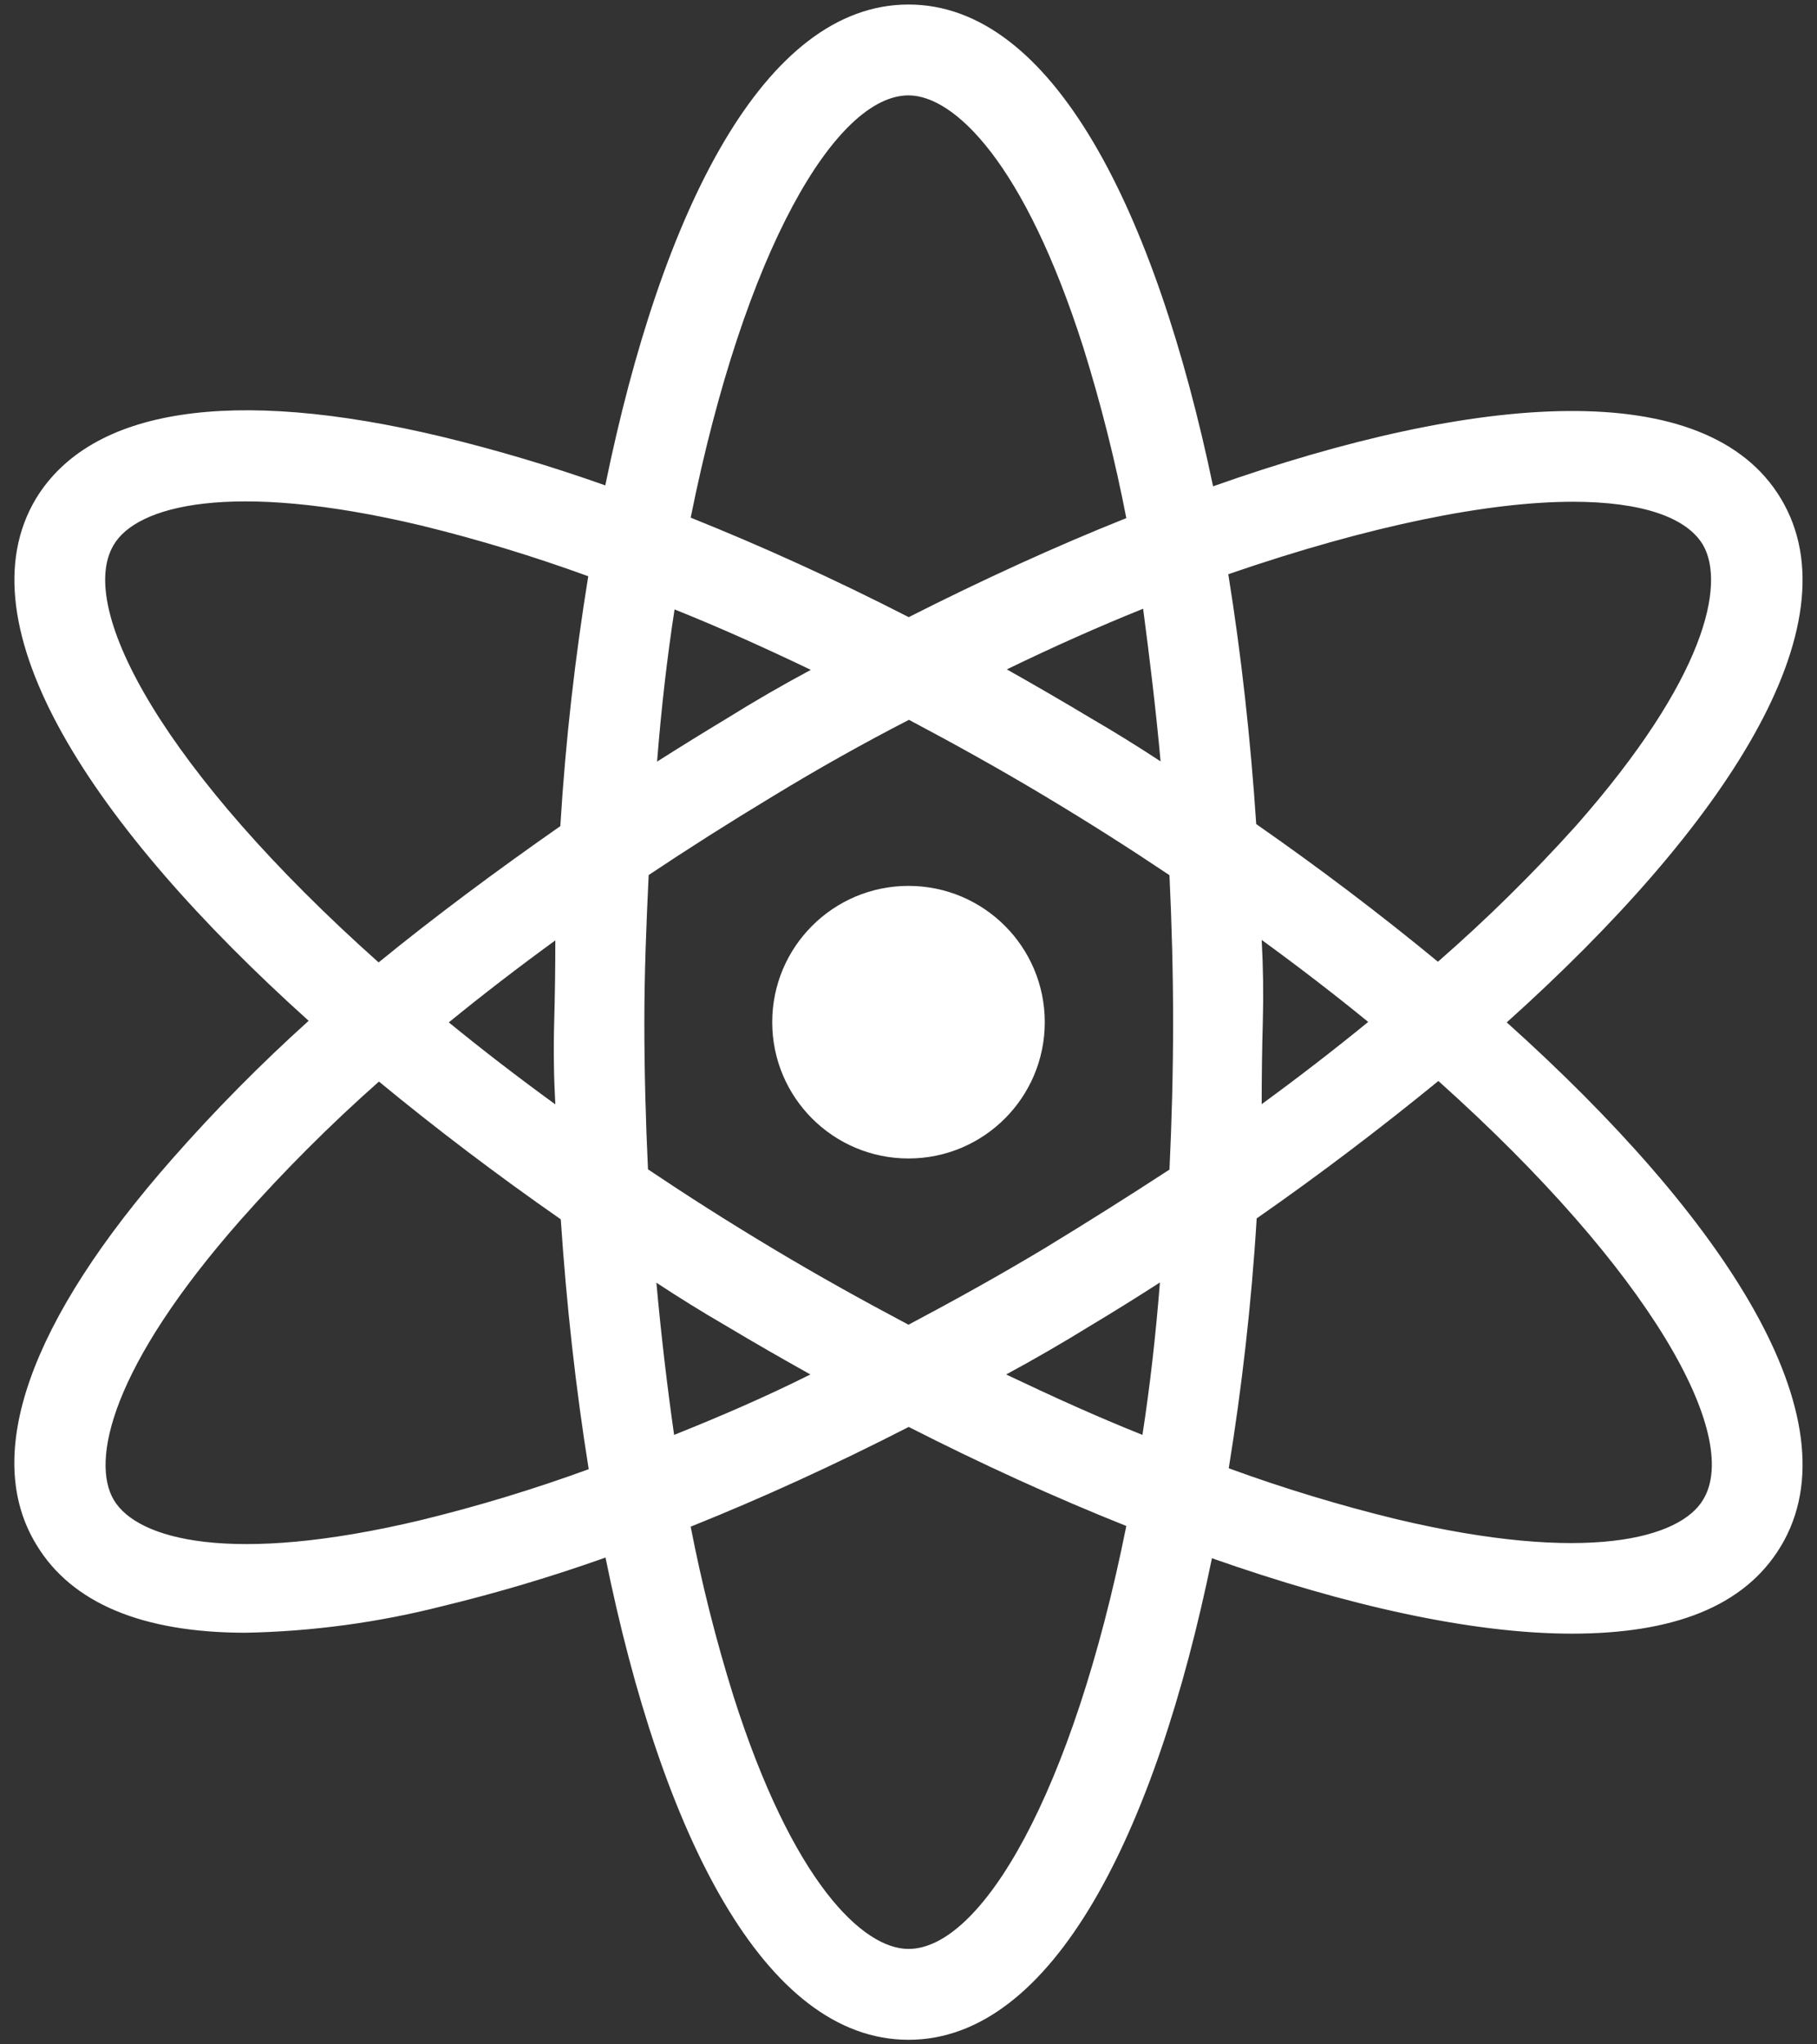 <svg width="80" height="90" viewBox="0 0 80 90" fill="none" xmlns="http://www.w3.org/2000/svg">
<rect x="0" y="0" width="80" height="90" fill="#333333" stroke="none"/>
<path d="M7.6 50.999C1.28 58.169 -0.8 64.069 1.6 67.999C3.15 70.579 6.28 71.879 10.82 71.879C13.742 71.822 16.648 71.43 19.48 70.709C21.909 70.121 24.305 69.406 26.66 68.569C29.13 80.739 33.65 89.799 40 89.799C46.35 89.799 50.87 80.719 53.36 68.599C59.27 70.679 64.79 71.919 69.21 71.919C73.63 71.919 76.8 70.749 78.41 68.069C81.77 62.469 75.91 53.599 66.34 45.009C75.91 36.419 81.77 27.539 78.41 21.949C75.14 16.499 65.03 17.299 53.41 21.409C50.87 9.279 46.35 0.199 40 0.199C33.65 0.199 29.13 9.259 26.65 21.369C24.295 20.532 21.898 19.818 19.47 19.229C10.16 16.999 4 17.999 1.59 21.939C-1.77 27.529 4.08 36.389 13.59 44.939C11.478 46.842 9.478 48.865 7.6 50.999ZM75 65.999C74 67.729 69.87 68.869 61.48 66.879C58.98 66.269 56.517 65.522 54.1 64.639C54.67 61.119 55.1 57.429 55.33 53.639C58.13 51.689 60.82 49.639 63.33 47.589C72.72 55.999 76.66 63.199 75 65.999ZM55.55 41.379C57.217 42.593 58.78 43.796 60.24 44.989C58.746 46.209 57.183 47.416 55.55 48.609C55.55 47.403 55.566 46.199 55.6 44.999C55.633 43.799 55.617 42.593 55.55 41.379ZM69.25 22.089C72.25 22.089 74.25 22.759 74.98 23.989C75.98 25.719 75.1 29.869 69.4 36.339C67.493 38.46 65.459 40.464 63.31 42.339C60.8 40.269 58.11 38.229 55.31 36.279C55.06 32.519 54.65 28.819 54.08 25.279C60.35 23.119 65.57 22.089 69.25 22.089ZM28.9 56.469C29.913 57.136 30.936 57.769 31.97 58.369C33.19 59.099 34.43 59.809 35.68 60.509C33.68 61.509 31.68 62.369 29.68 63.169C29.37 60.999 29.11 58.779 28.9 56.469ZM40 85.799C38 85.799 34.9 82.869 32.29 74.659C31.526 72.213 30.898 69.725 30.41 67.209C33.53 65.959 36.75 64.489 40.01 62.819C43.21 64.449 46.43 65.919 49.59 67.179C47.22 78.999 43.2 85.799 40 85.799ZM50.3 63.169C48.3 62.369 46.36 61.489 44.3 60.509C45.533 59.843 46.767 59.129 48 58.369C49.033 57.749 50.056 57.113 51.07 56.459C50.883 58.819 50.627 61.056 50.3 63.169ZM51.1 33.519C50.087 32.853 49.063 32.219 48.03 31.619C46.797 30.879 45.563 30.163 44.33 29.469C46.39 28.469 48.39 27.579 50.33 26.799C50.62 28.999 50.89 31.219 51.1 33.529V33.519ZM40 4.199C42 4.199 45.1 7.129 47.71 15.339C48.474 17.793 49.102 20.286 49.59 22.809C46.43 24.069 43.21 25.549 40.01 27.169C36.75 25.499 33.53 24.039 30.41 22.789C32.78 10.999 36.81 4.199 40 4.199ZM29.7 26.829C31.7 27.629 33.65 28.509 35.7 29.489C34.453 30.156 33.22 30.869 32 31.629C30.96 32.256 29.936 32.889 28.93 33.529C29.116 31.176 29.373 28.943 29.7 26.829ZM28.55 38.529C30.317 37.349 32.14 36.193 34.02 35.059C36.02 33.839 38.02 32.719 40.02 31.689C42.02 32.749 44.02 33.859 46.02 35.059C48.02 36.259 49.76 37.369 51.49 38.529C51.59 40.649 51.65 42.819 51.65 45.009C51.65 47.199 51.59 49.399 51.49 51.489C49.69 52.663 47.86 53.816 46 54.949C44 56.149 42 57.259 40 58.319C38 57.259 36 56.149 34 54.949C32 53.749 30.26 52.639 28.53 51.479C28.43 49.359 28.37 47.189 28.37 44.999C28.37 42.809 28.46 40.609 28.56 38.529H28.55ZM5 23.999C6 22.269 10.14 21.139 18.52 23.129C21.019 23.739 23.483 24.487 25.9 25.369C25.33 28.879 24.9 32.569 24.67 36.369C21.81 38.369 19.12 40.369 16.67 42.369C7.28 33.999 3.34 26.799 5 23.999ZM24.45 48.619C22.783 47.406 21.22 46.203 19.76 45.009C21.247 43.796 22.81 42.593 24.45 41.399C24.45 42.606 24.433 43.809 24.4 45.009C24.366 46.209 24.383 47.413 24.45 48.619ZM16.69 47.619C19.2 49.689 21.89 51.729 24.69 53.679C24.94 57.439 25.35 61.129 25.92 64.679C23.503 65.562 21.039 66.309 18.54 66.919C10.16 68.919 6.06 67.769 5.02 66.049C3.98 64.329 4.9 60.169 10.6 53.699C12.504 51.547 14.538 49.514 16.69 47.609V47.619Z" fill="white"/>
<path d="M40 51C43.314 51 46 48.314 46 45C46 41.686 43.314 39 40 39C36.686 39 34 41.686 34 45C34 48.314 36.686 51 40 51Z" fill="white"/>
</svg>
